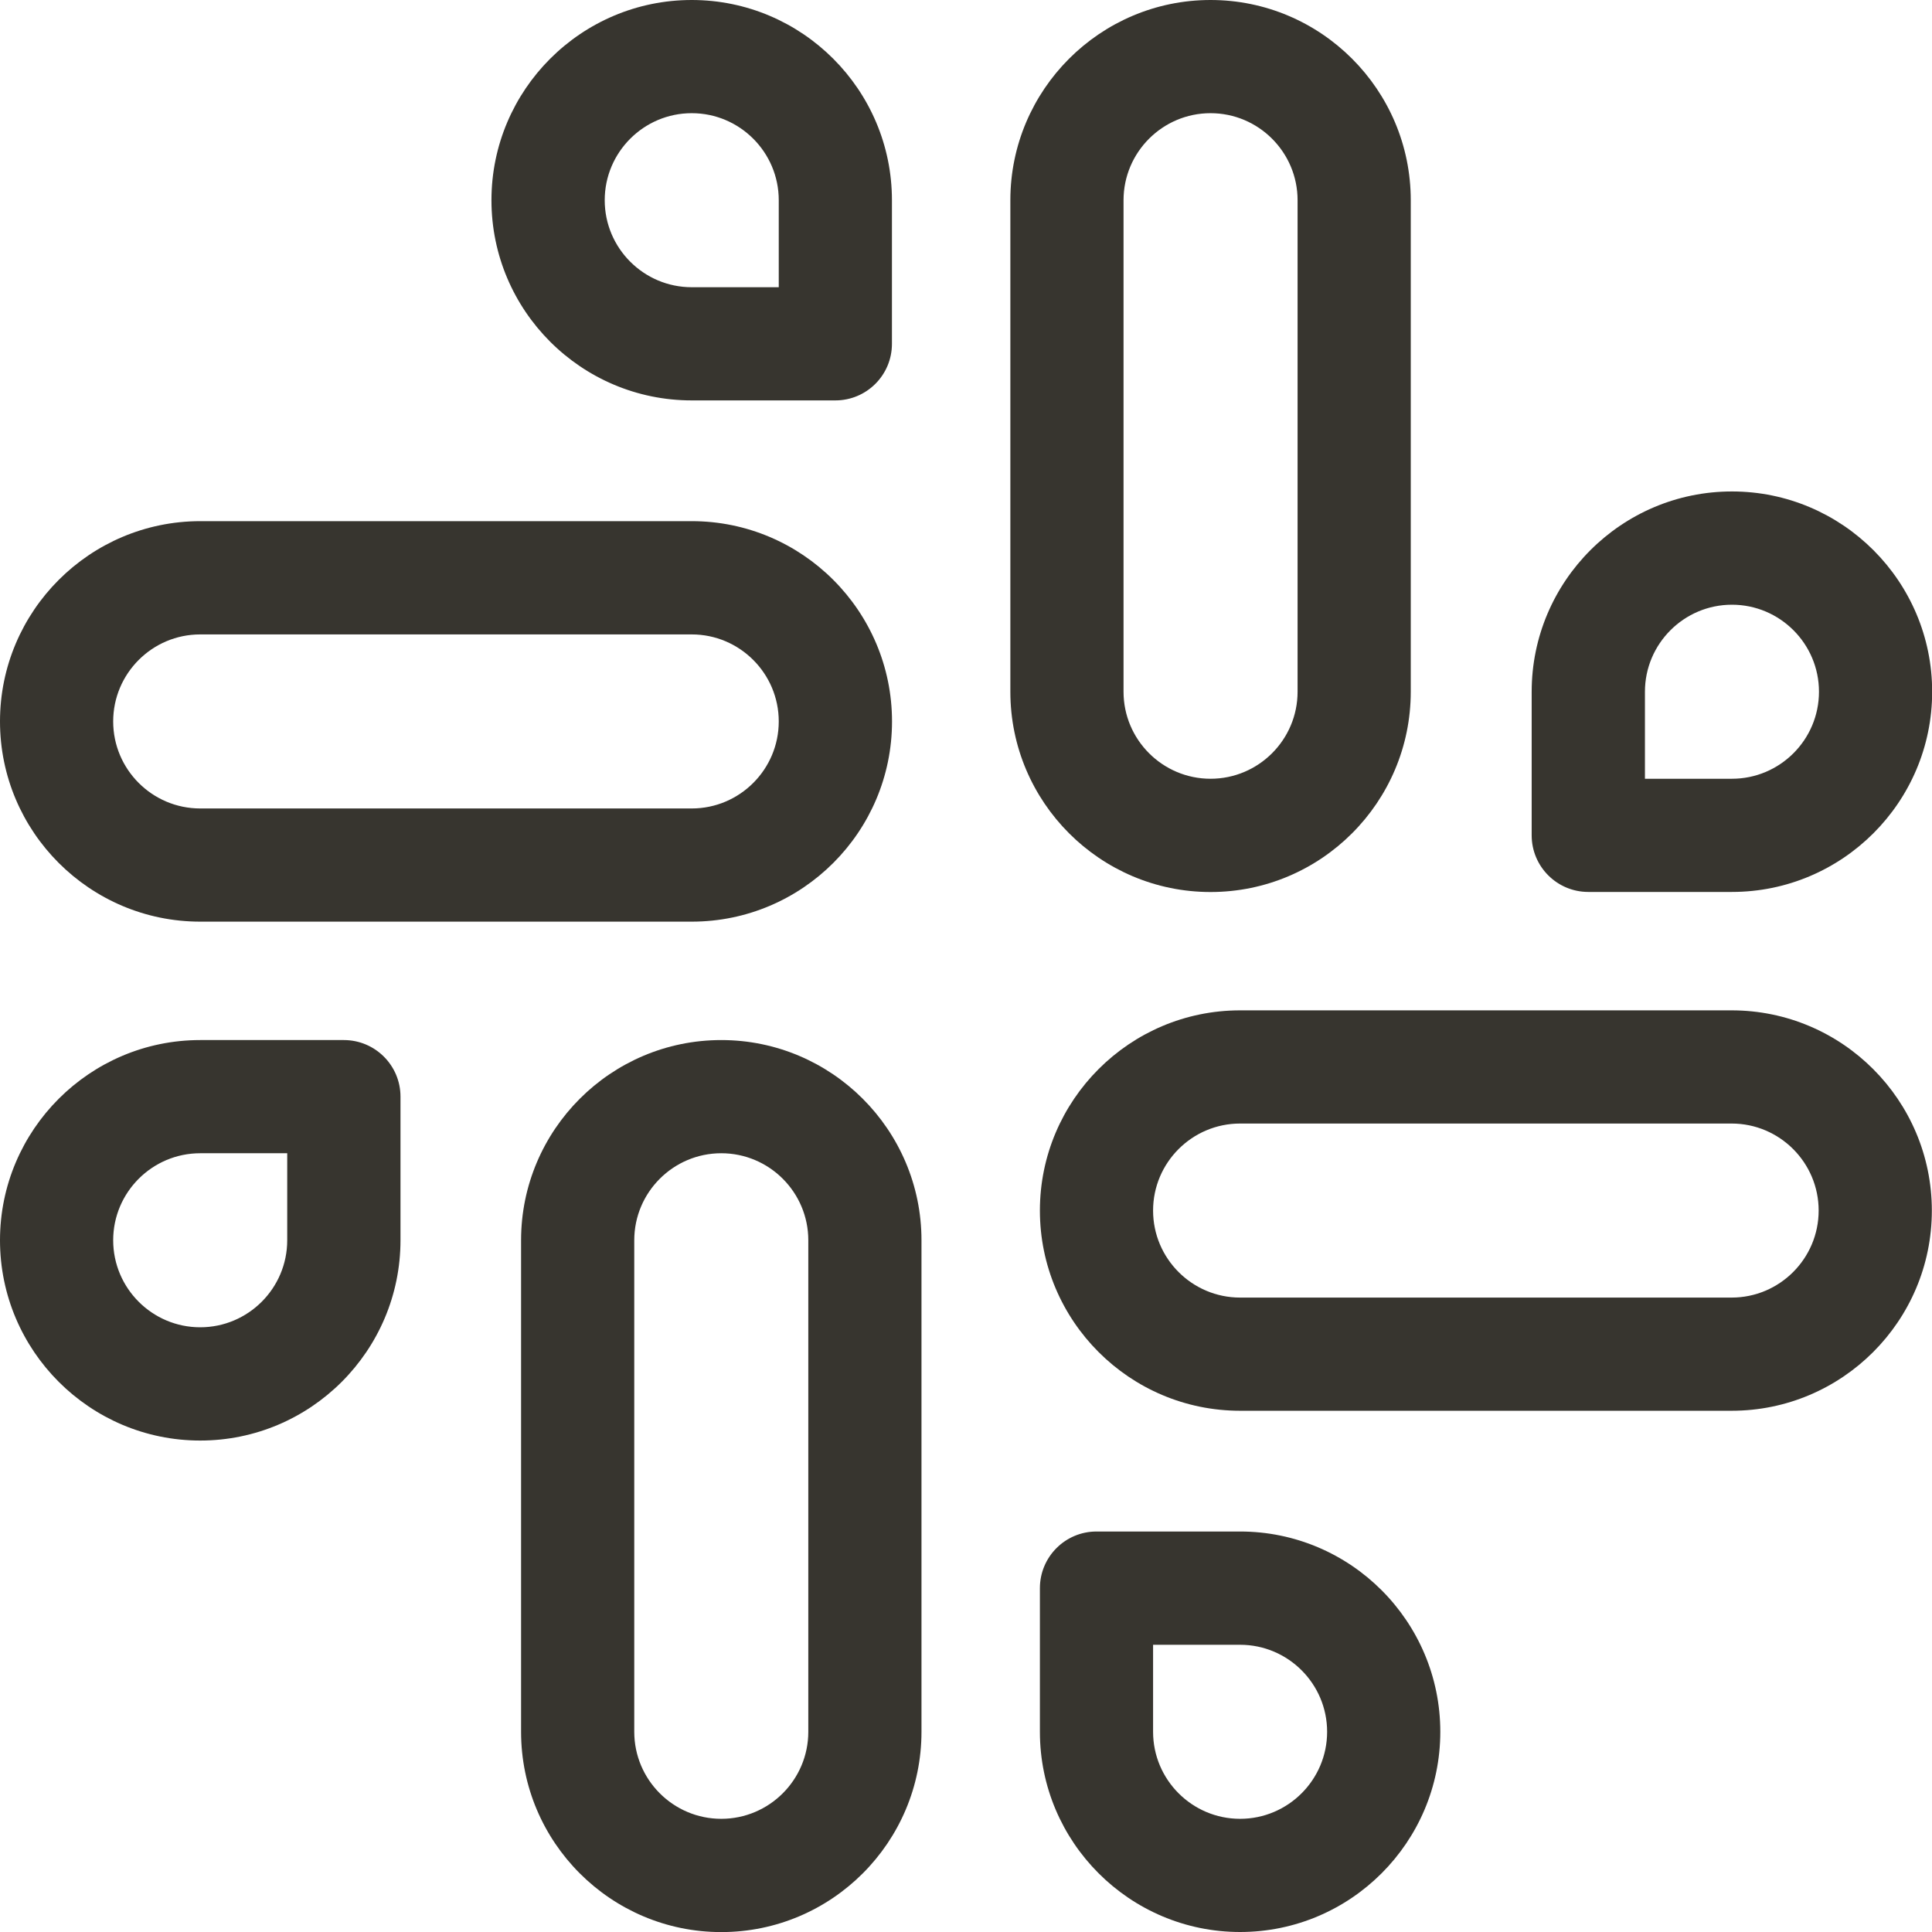 <svg width="24" height="24" viewBox="0 0 24 24" fill="none" xmlns="http://www.w3.org/2000/svg">
<path d="M15.038 11.081C16.41 11.081 17.525 9.965 17.525 8.593V2.487C17.525 1.116 16.41 0 15.038 0C13.667 0 12.551 1.116 12.551 2.487V8.593C12.551 9.965 13.667 11.081 15.038 11.081ZM13.957 2.487C13.957 1.891 14.442 1.406 15.038 1.406C15.634 1.406 16.119 1.891 16.119 2.487V8.593C16.119 9.189 15.634 9.674 15.038 9.674C14.442 9.674 13.957 9.189 13.957 8.593V2.487Z" fill="#37352F"/>
<path d="M19.73 11.08H21.515C22.886 11.08 24.002 9.964 24.002 8.593C24.002 7.221 22.886 6.105 21.515 6.105C20.143 6.105 19.027 7.221 19.027 8.593V10.377C19.027 10.765 19.342 11.08 19.73 11.08ZM20.434 8.593C20.434 7.997 20.919 7.512 21.515 7.512C22.111 7.512 22.596 7.997 22.596 8.593C22.596 9.189 22.111 9.674 21.515 9.674H20.434V8.593Z" fill="#37352F"/>
<path d="M2.487 11.449H8.593C9.965 11.449 11.081 10.333 11.081 8.962C11.081 7.59 9.965 6.474 8.593 6.474H2.487C1.116 6.475 0 7.59 0 8.962C0 10.333 1.116 11.449 2.487 11.449ZM2.487 7.881H8.593C9.189 7.881 9.674 8.366 9.674 8.962C9.674 9.558 9.189 10.043 8.593 10.043H2.487C1.891 10.043 1.406 9.558 1.406 8.962C1.406 8.366 1.891 7.881 2.487 7.881Z" fill="#37352F"/>
<path d="M8.593 4.974H10.377C10.765 4.974 11.08 4.66 11.08 4.271V2.487C11.08 1.116 9.964 0 8.593 0C7.221 0 6.105 1.116 6.105 2.487C6.105 3.859 7.221 4.974 8.593 4.974ZM8.593 1.406C9.189 1.406 9.674 1.891 9.674 2.487V3.568H8.593C7.997 3.568 7.512 3.083 7.512 2.487C7.512 1.891 7.997 1.406 8.593 1.406Z" fill="#37352F"/>
<path d="M8.96 12.92C7.588 12.92 6.473 14.036 6.473 15.407V21.513C6.473 22.885 7.588 24.001 8.96 24.001C10.332 24.001 11.447 22.885 11.447 21.513V15.407C11.447 14.036 10.331 12.92 8.96 12.92ZM10.041 21.513C10.041 22.109 9.556 22.594 8.96 22.594C8.364 22.594 7.879 22.109 7.879 21.513V15.407C7.879 14.811 8.364 14.326 8.96 14.326C9.556 14.326 10.041 14.811 10.041 15.407V21.513Z" fill="#37352F"/>
<path d="M4.271 12.92H2.487C1.116 12.92 0 14.036 0 15.407C0 16.779 1.116 17.895 2.487 17.895C3.859 17.895 4.975 16.779 4.975 15.407V13.623C4.975 13.235 4.66 12.92 4.271 12.92ZM3.568 15.407C3.568 16.003 3.083 16.488 2.487 16.488C1.891 16.488 1.406 16.003 1.406 15.407C1.406 14.811 1.891 14.326 2.487 14.326H3.568V15.407H3.568Z" fill="#37352F"/>
<path d="M21.511 12.551H15.405C14.034 12.551 12.918 13.667 12.918 15.038C12.918 16.41 14.034 17.525 15.405 17.525H21.511C22.883 17.525 23.998 16.41 23.998 15.038C23.998 13.667 22.883 12.551 21.511 12.551ZM21.511 16.119H15.405C14.809 16.119 14.324 15.634 14.324 15.038C14.324 14.442 14.809 13.957 15.405 13.957H21.511C22.107 13.957 22.592 14.442 22.592 15.038C22.592 15.634 22.107 16.119 21.511 16.119Z" fill="#37352F"/>
<path d="M15.405 19.025H13.621C13.233 19.025 12.918 19.34 12.918 19.729V21.513C12.918 22.884 14.034 24 15.405 24C16.777 24 17.892 22.884 17.892 21.513C17.892 20.141 16.777 19.025 15.405 19.025ZM15.405 22.594C14.809 22.594 14.324 22.109 14.324 21.513V20.432H15.405C16.001 20.432 16.486 20.917 16.486 21.513C16.486 22.109 16.001 22.594 15.405 22.594Z" fill="#37352F"/>
</svg>
